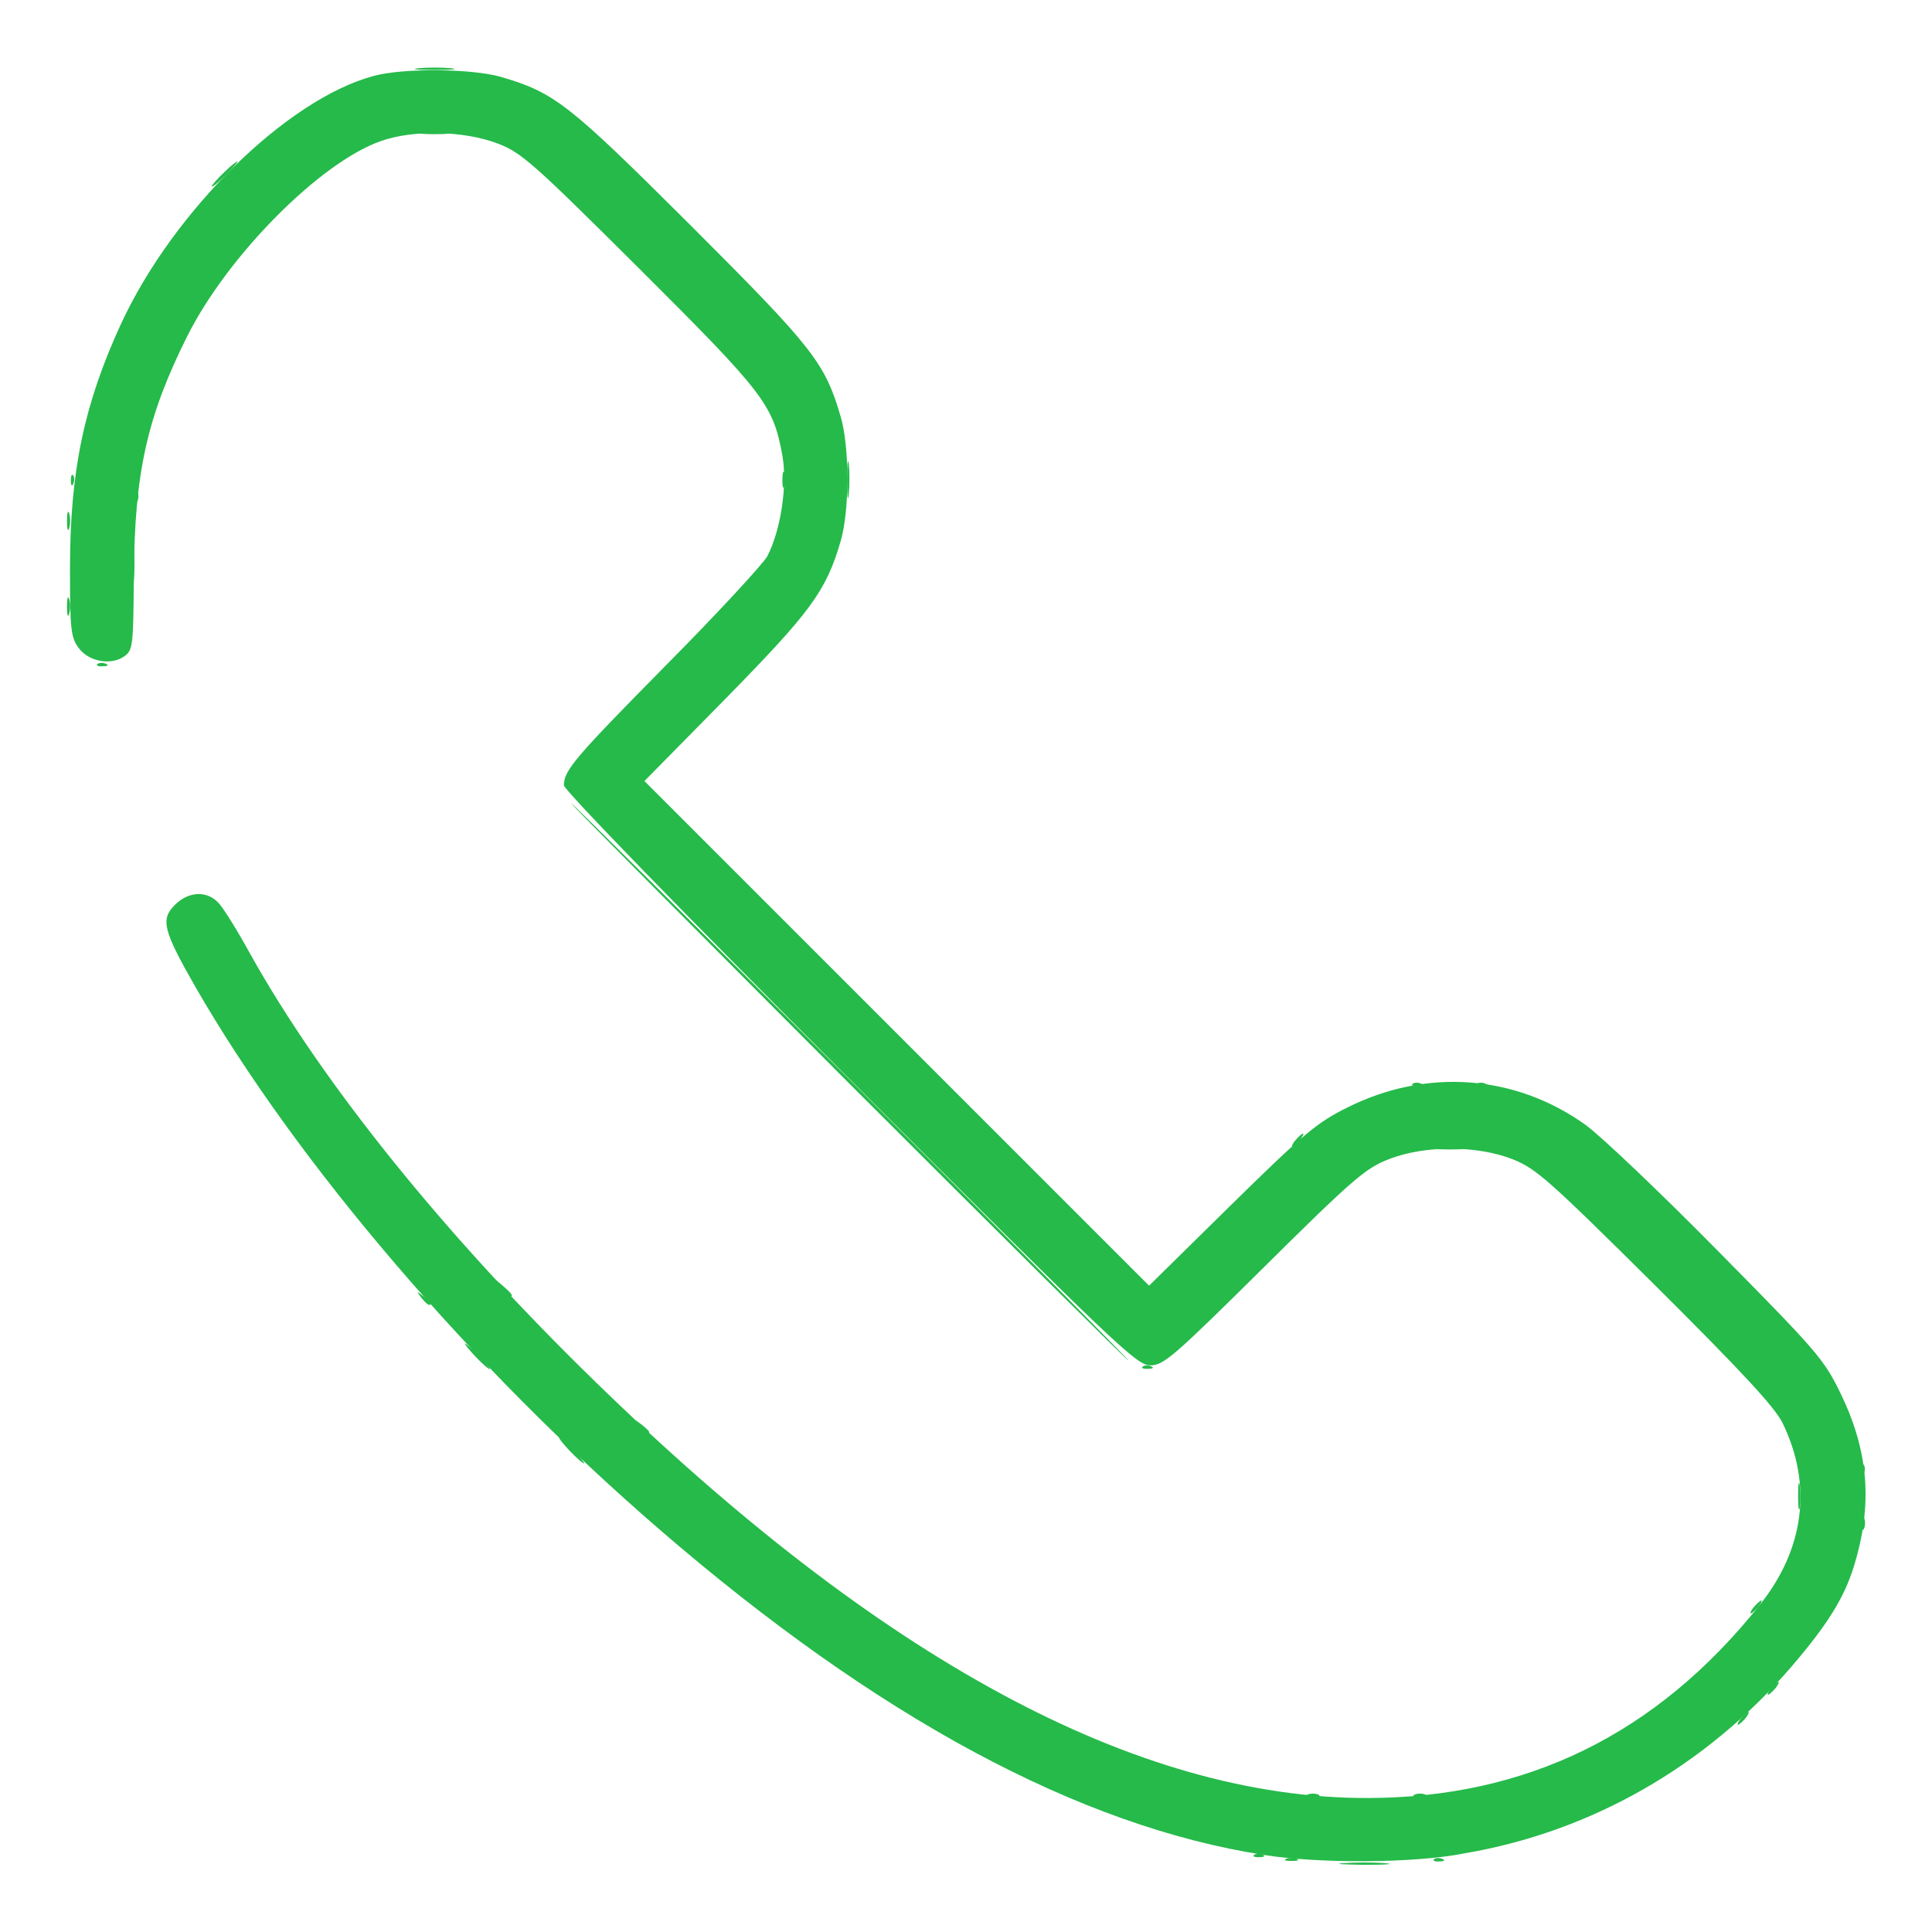 <?xml version="1.0" encoding="utf-8"?>
<!-- Generator: Adobe Illustrator 21.0.2, SVG Export Plug-In . SVG Version: 6.00 Build 0)  -->
<svg version="1.1"
	 id="svg2" xmlns:cc="http://creativecommons.org/ns#" xmlns:dc="http://purl.org/dc/elements/1.1/" xmlns:rdf="http://www.w3.org/1999/02/22-rdf-syntax-ns#" xmlns:svg="http://www.w3.org/2000/svg"
	 xmlns="http://www.w3.org/2000/svg" xmlns:xlink="http://www.w3.org/1999/xlink" x="0px" y="0px" viewBox="0 0 451 451"
	 style="enable-background:new 0 0 451 451;" xml:space="preserve">
<style type="text/css">
	.st0{fill:#25BA4A;}
</style>
<g id="layer1" transform="translate(-100.982,-221.916)">
	<g id="g3381" transform="translate(-352.48,-418.861)">
		<path id="path3385" class="st0" d="M767.2,1075.7c2.6-0.2,6.9-0.2,9.5,0c2.6,0.2,0.5,0.4-4.8,0.4
			C766.7,1076,764.5,1075.9,767.2,1075.7z M753.7,1074.7c0.7-0.3,1.8-0.3,2.5,0s0.1,0.5-1.3,0.5S753,1075,753.7,1074.7z
			 M788.2,1074.8c0.3-0.3,1.2-0.4,1.9-0.1c0.8,0.3,0.6,0.6-0.6,0.6C788.4,1075.4,787.8,1075.1,788.2,1074.8L788.2,1074.8z
			 M746.2,1073.8c0.3-0.3,1.2-0.4,1.9-0.1c0.8,0.3,0.6,0.6-0.6,0.6C746.4,1074.4,745.8,1074.1,746.2,1073.8L746.2,1073.8z
			 M758.7,1059.7c0.7-0.3,1.8-0.3,2.5,0s0.1,0.5-1.3,0.5S758,1060,758.7,1059.7z M783.7,1059.7c0.7-0.3,1.8-0.3,2.5,0
			s0.1,0.5-1.3,0.5S783,1060,783.7,1059.7z M859.9,1041.9c0.7-0.8,1.5-1.5,1.7-1.5c0.3,0-0.1,0.7-0.7,1.5c-0.7,0.8-1.5,1.5-1.7,1.5
			C858.9,1043.4,859.2,1042.7,859.9,1041.9z M866.9,1034.9c0.7-0.8,1.5-1.5,1.7-1.5c0.3,0-0.1,0.7-0.7,1.5c-0.7,0.8-1.5,1.5-1.7,1.5
			C865.9,1036.4,866.2,1035.7,866.9,1034.9z M862.9,1015.9c0.7-0.8,1.5-1.5,1.7-1.5c0.3,0-0.1,0.7-0.7,1.5c-0.7,0.8-1.5,1.5-1.7,1.5
			C861.9,1017.4,862.2,1016.7,862.9,1015.9z M888.1,996.4c0-1.4,0.2-1.9,0.5-1.3c0.3,0.7,0.3,1.8,0,2.5
			C888.3,998.3,888.1,997.8,888.1,996.4z M873.2,989.9c0-2.8,0.2-3.8,0.4-2.2c0.2,1.5,0.2,3.8,0,5
			C873.4,993.9,873.2,992.7,873.2,989.9L873.2,989.9z M888,984c0-1.1,0.2-1.6,0.5-1.3s0.4,1.2,0.1,1.9
			C888.3,985.4,888,985.2,888,984L888,984z M586.4,979.4c-1.6-1.7-2.6-3-2.4-3s1.8,1.3,3.4,3c1.6,1.6,2.6,3,2.4,3
			C589.5,982.4,588,981.1,586.4,979.4z M602.8,973.7c-1.2-1.6-1.2-1.6,0.4-0.4c1,0.8,1.8,1.5,1.8,1.8
			C604.9,975.8,604.1,975.3,602.8,973.7z M564.4,957.4c-1.6-1.7-2.6-3-2.4-3s1.8,1.3,3.4,3c1.6,1.6,2.6,3,2.4,3
			C567.5,960.4,566,959.1,564.4,957.4z M720.2,959.8c0.3-0.3,1.2-0.4,1.9-0.1c0.8,0.3,0.6,0.6-0.6,0.6
			C720.4,960.4,719.8,960.1,720.2,959.8L720.2,959.8z M651.4,893.4c-35.7-35.8-64.8-65-64.5-65c0.3,0,29.7,29.3,65.5,65
			c35.7,35.7,64.8,65,64.5,65S687.2,929.2,651.4,893.4L651.4,893.4z M551.8,943.7c-1.2-1.6-1.2-1.6,0.4-0.4c1,0.8,1.8,1.5,1.8,1.8
			C553.9,945.8,553.1,945.3,551.8,943.7z M570.3,941.2l-1.9-2.3l2.3,1.9c2.1,1.8,2.7,2.6,1.9,2.6
			C572.4,943.4,571.4,942.4,570.3,941.2z M788.7,908.7c1.8-0.2,4.7-0.2,6.5,0c1.8,0.2,0.3,0.4-3.3,0.4S786.9,908.9,788.7,908.7z
			 M755.9,906.9c0.7-0.8,1.5-1.5,1.7-1.5c0.3,0-0.1,0.7-0.7,1.5c-0.7,0.8-1.5,1.5-1.7,1.5C754.9,908.4,755.2,907.7,755.9,906.9z
			 M783.2,893.8c0.3-0.3,1.2-0.4,1.9-0.1c0.8,0.3,0.6,0.6-0.6,0.6C783.4,894.4,782.8,894.1,783.2,893.8L783.2,893.8z M798.2,893.8
			c0.3-0.3,1.2-0.4,1.9-0.1c0.8,0.3,0.6,0.6-0.6,0.6C798.4,894.4,797.8,894.1,798.2,893.8L798.2,893.8z M476.2,795.8
			c0.3-0.3,1.2-0.4,1.9-0.1c0.8,0.3,0.6,0.6-0.6,0.6C476.4,796.4,475.8,796.1,476.2,795.8L476.2,795.8z M469.1,782.4
			c0-1.9,0.2-2.7,0.5-1.8c0.3,1,0.3,2.5,0,3.5C469.3,785.1,469.1,784.3,469.1,782.4z M484.3,772.4c0-4.7,0.2-6.6,0.4-4.3
			c0.2,2.3,0.2,6.2,0,8.5C484.4,779,484.3,777.1,484.3,772.4z M469.1,762.4c0-1.9,0.2-2.7,0.5-1.8c0.3,1,0.3,2.5,0,3.5
			C469.3,765.1,469.1,764.3,469.1,762.4z M651.2,752.9c0-3.9,0.2-5.5,0.4-3.8c0.2,1.8,0.2,4.9,0,7
			C651.4,758.2,651.2,756.8,651.2,752.9L651.2,752.9z M485,757c0-1.1,0.2-1.6,0.5-1.3s0.4,1.2,0.1,1.9
			C485.3,758.4,485,758.2,485,757z M636.1,752.9c0-1.7,0.2-2.4,0.5-1.8s0.3,2,0,3C636.3,755.1,636.1,754.6,636.1,752.9L636.1,752.9z
			 M470,753c0-1.1,0.2-1.6,0.5-1.3s0.4,1.2,0.1,1.9C470.3,754.4,470,754.2,470,753L470,753z M502.9,684.3c0-0.3,1.3-1.8,3-3.4
			c1.6-1.6,3-2.6,3-2.4c0,0.3-1.4,1.8-3,3.4C504.3,683.5,502.9,684.6,502.9,684.3z M552.2,671.7c1.5-0.2,4-0.2,5.5,0
			c1.5,0.2,0.3,0.4-2.8,0.4C551.9,672.1,550.6,671.9,552.2,671.7z M551.2,656.7c2.1-0.2,5.4-0.2,7.5,0c2.1,0.2,0.4,0.4-3.8,0.4
			S549.1,656.9,551.2,656.7z"/>
		<path id="path3383" class="st0" d="M748.6,1073.8c-43.2-6.7-90.4-32.1-141.2-76c-44.1-38.1-84.7-85.6-108.3-126.6
			c-7.6-13.3-8.2-15.8-4.8-19.2c3.2-3.2,7.6-3.4,10.3-0.3c1.1,1.2,4.4,6.5,7.3,11.8c16.8,30.1,45.2,65.4,80.2,99.5
			c66.7,65.1,126.6,97.5,180.4,97.5c37.3,0,67.7-14.9,91.7-45c10.5-13.1,12.4-28.1,5.4-42.5c-1.8-3.7-9.4-11.9-29.7-32.1
			c-24.9-24.7-27.8-27.3-33.3-29.5c-8.4-3.3-20.6-3.3-29,0c-5.4,2.1-8.4,4.7-29.1,25.2c-21.1,20.9-23.4,22.9-26.5,22.9
			c-3.2,0-7.8-4.4-70.2-66.8c-38.8-38.8-66.7-67.5-66.7-68.6c0-3.5,2.5-6.4,24-28.2c12-12.1,22.5-23.5,23.5-25.3
			c3.2-6.3,4.7-16.6,3.5-23.5c-2.2-11.9-4.1-14.4-33.3-43.5c-24.8-24.7-27.6-27.2-33.1-29.3c-7.8-3-19.7-3.3-27.3-0.6
			c-14.1,4.9-35.7,26.6-45.2,45.5c-9.4,18.8-12.3,31.8-12.5,55.9c-0.1,16.1-0.2,17.4-2.1,18.8c-3.1,2.3-8.4,1.4-10.8-1.9
			c-1.8-2.5-2-4.2-2-18.5c0-22.8,3.3-38.4,11.9-57.1c12.2-26.4,38.8-52.5,59-57.9c7-1.9,22.9-1.7,29.6,0.2
			c12.7,3.7,15.9,6.3,44.5,34.8c28.5,28.5,31.2,31.9,34.9,44.5c2.1,7.1,2.1,22,0,29.1c-3.4,11.7-7,16.5-26.8,36.7l-19,19.3
			l58.9,58.9l58.9,58.9l19.1-18.8c16.9-16.6,20.1-19.3,27.2-22.8c18.4-9.2,39.1-7.7,55.5,4c3.5,2.5,17.4,15.7,30.9,29.4
			c23.2,23.5,24.8,25.3,28.7,33.3c6.6,13.6,7.6,26,3.1,40.5c-2.3,7.4-6.2,13.6-14.6,23.4c-20.1,23.3-46.8,38.5-76.2,43.5
			C783.5,1075.8,761,1075.8,748.6,1073.8L748.6,1073.8z"/>
	</g>
</g>
</svg>
